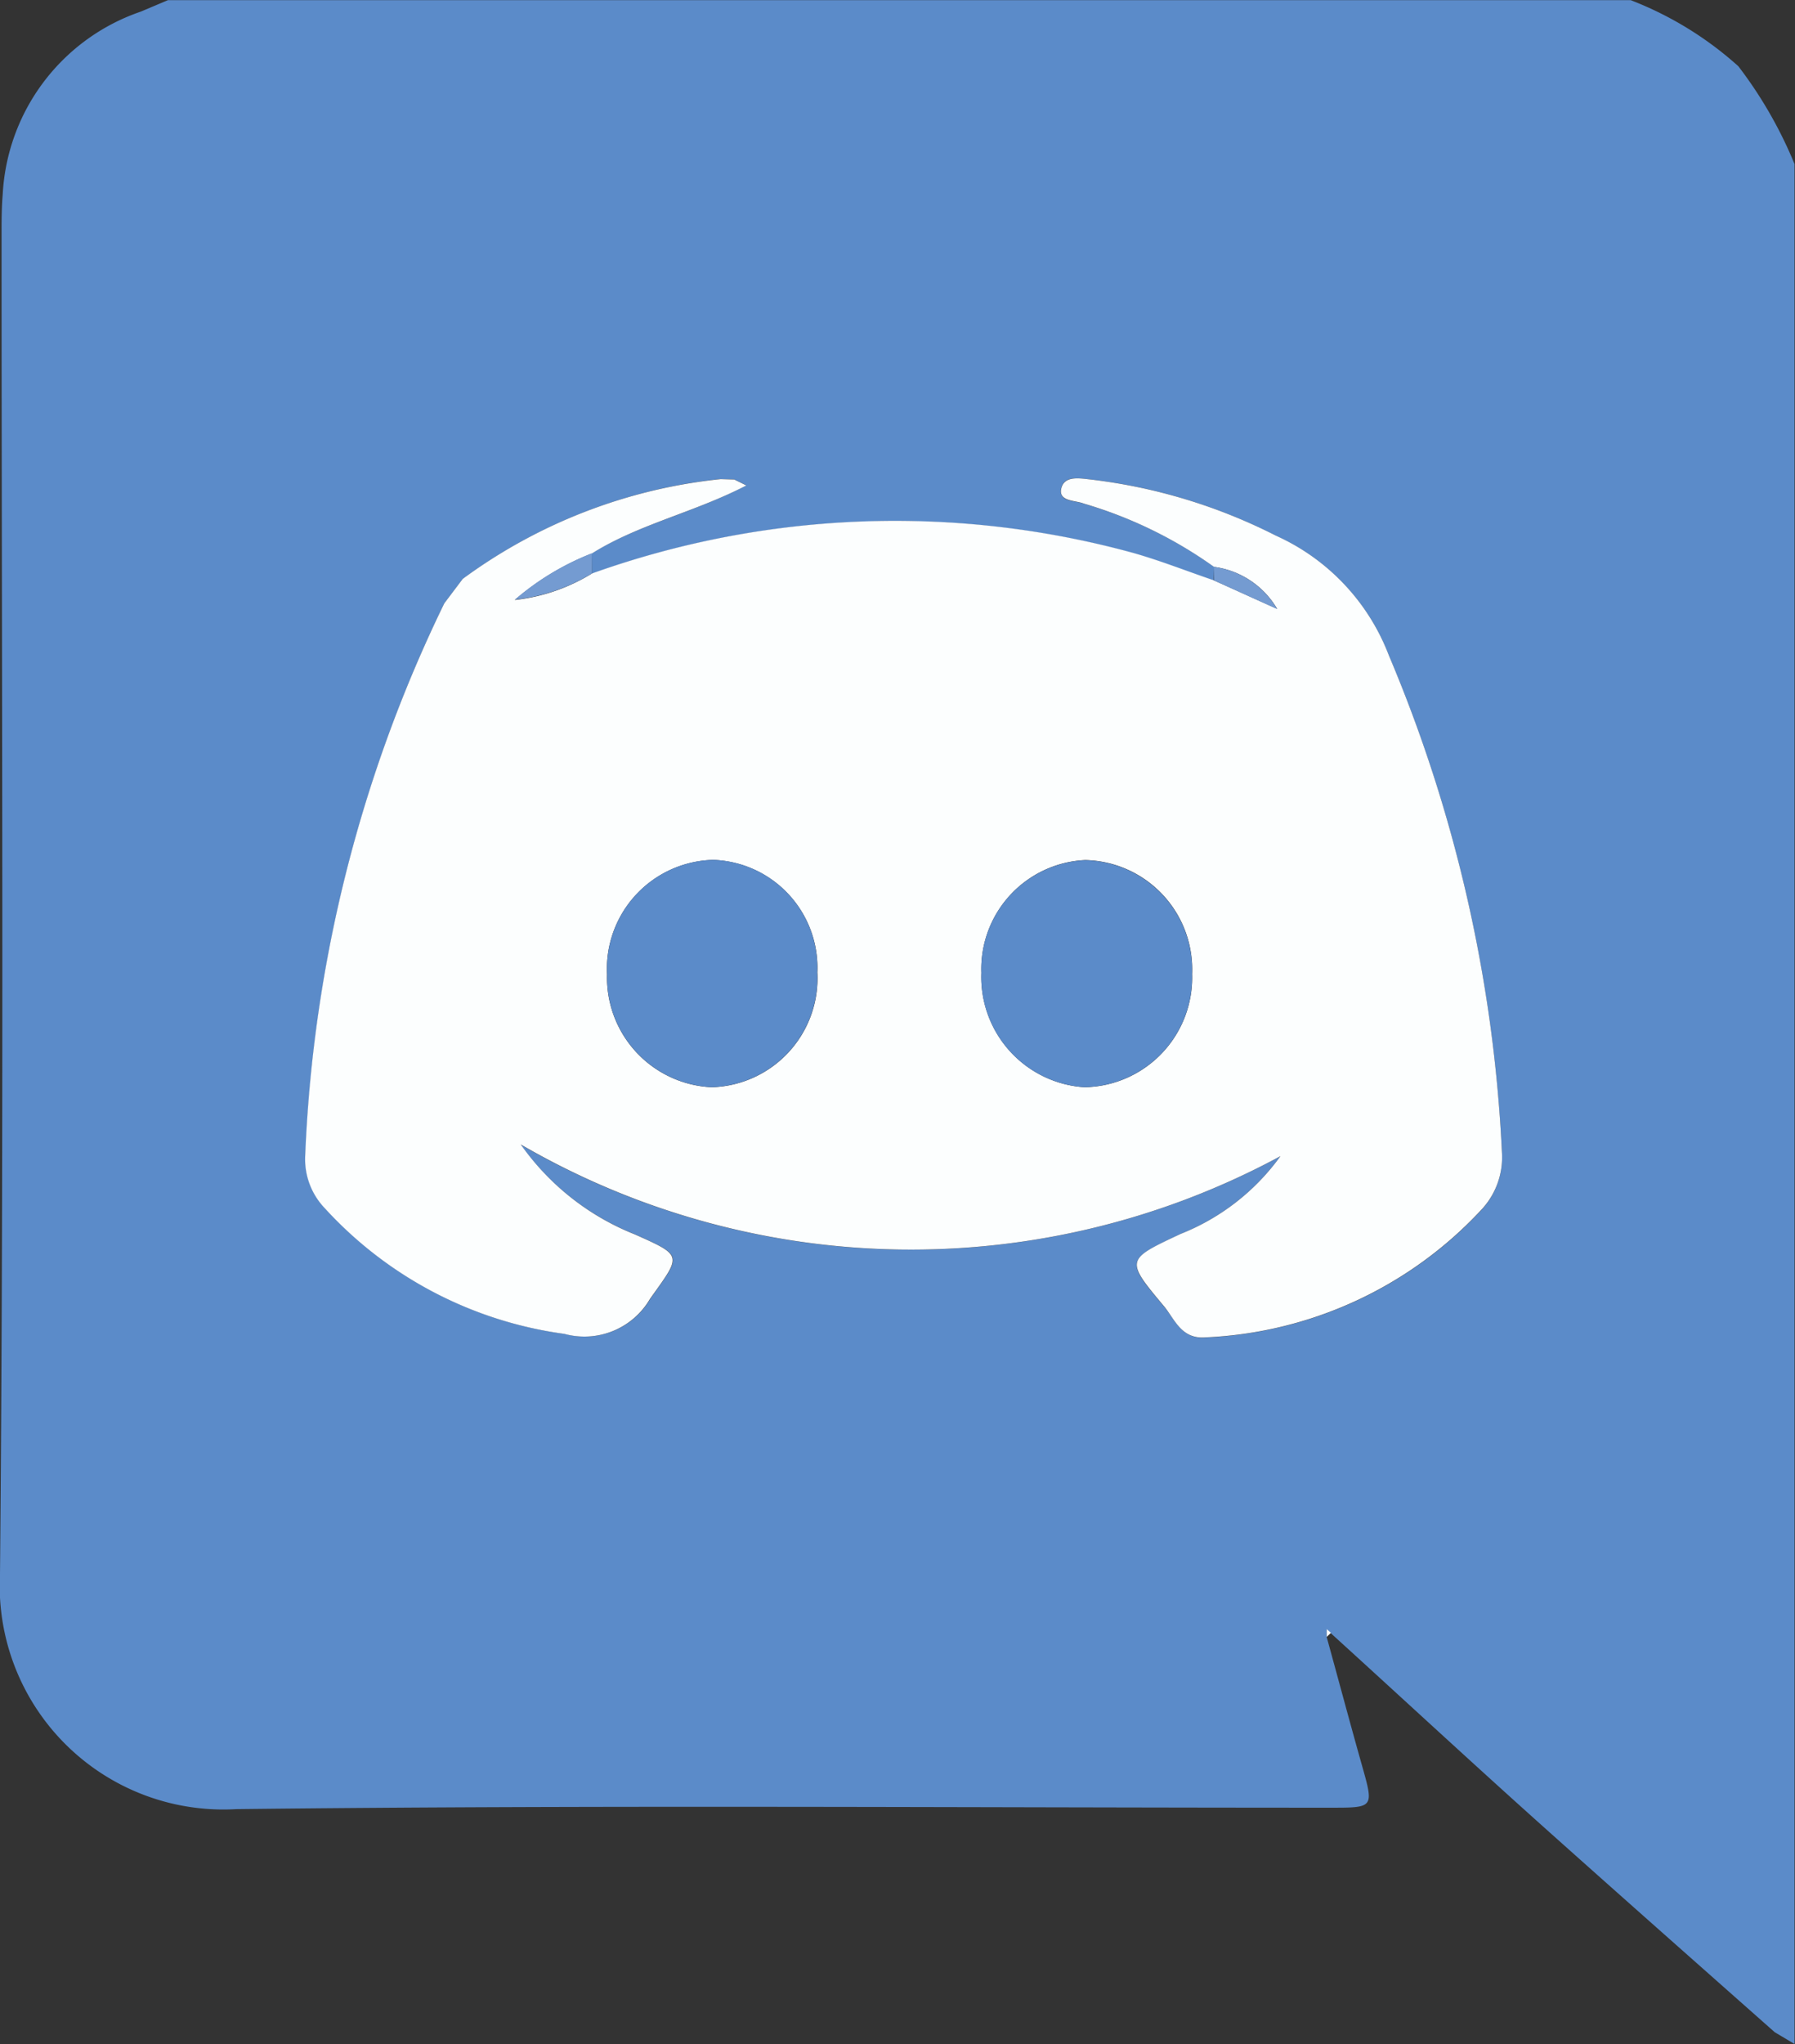 <svg xmlns="http://www.w3.org/2000/svg" xmlns:xlink="http://www.w3.org/1999/xlink" viewBox="0 0 26.353 30"><rect x="0" y="0" width="26.353" height="30" fill="#333333" stroke="none"/><defs><style>.a{fill:none;}.b{fill:#5b8bc9;}.c{fill:#fcfefe;}.d{fill:#749bd1;}.e{clip-path:url(#a);}</style><clipPath id="a"><path class="a" d="M0,15.464H26.352v-30H0Z" transform="translate(0 14.536)"/></clipPath></defs><g transform="translate(0 0.004)"><path class="b" d="M13.58,1.242V28.829l-.291-.173c-1.1-.974-2.2-1.946-3.3-2.929S7.845,23.775,6.772,22.8l-.06-.056v.114c.173.627.341,1.257.518,1.884s.177.619-.483.619c-5.345,0-10.694-.041-16.042.021a3.284,3.284,0,0,1-3.471-3.451c.06-6.549.023-13.1.023-19.652,0-.2,0-.4.017-.6A3,3,0,0,1-10.7-1l.4-.169H11.174a5.114,5.114,0,0,1,1.581.97,6.29,6.29,0,0,1,.826,1.438M-4.08,6.952c.687-.429,1.5-.594,2.27-1l-.177-.087-.2-.006A7.766,7.766,0,0,0-5.974,7.328l-.268.355A20.4,20.4,0,0,0-8.281,15.79a1.039,1.039,0,0,0,.285.77,5.825,5.825,0,0,0,3.521,1.847,1.115,1.115,0,0,0,1.257-.516c.458-.646.493-.623-.221-.943a3.76,3.76,0,0,1-1.682-1.319A11.411,11.411,0,0,0,6.031,15.8a3.33,3.33,0,0,1-1.471,1.143c-.8.378-.813.378-.233,1.067.161.194.258.477.6.45A5.873,5.873,0,0,0,8.972,16.6a1.133,1.133,0,0,0,.312-.861A21.3,21.3,0,0,0,7.624,8.45,3.157,3.157,0,0,0,5.965,6.692a8.044,8.044,0,0,0-2.718-.826C3.086,5.85,2.855,5.8,2.813,6s.206.173.33.221a6.3,6.3,0,0,1,1.917.929l-.008.2c-.392-.132-.78-.287-1.176-.4a13.194,13.194,0,0,0-7.952.3Z" transform="translate(12.766 1.167)"/><g transform="translate(4.484 7.016)"><path class="c" d="M2.168.72a13.21,13.21,0,0,1,7.952-.3c.4.114.782.266,1.176.4.31.138.621.281.931.419A1.27,1.27,0,0,0,11.3.623,6.348,6.348,0,0,0,9.388-.306c-.124-.05-.374-.027-.33-.221s.272-.149.433-.132a8.076,8.076,0,0,1,2.716.823,3.164,3.164,0,0,1,1.661,1.76,21.3,21.3,0,0,1,1.659,7.287,1.127,1.127,0,0,1-.314.861,5.874,5.874,0,0,1-4.041,1.86c-.347.027-.444-.256-.6-.45-.578-.689-.57-.689.235-1.067a3.314,3.314,0,0,0,1.469-1.143A11.407,11.407,0,0,1,1.122,9.1,3.737,3.737,0,0,0,2.8,10.422c.712.318.679.3.221.943a1.115,1.115,0,0,1-1.257.516,5.825,5.825,0,0,1-3.521-1.847,1.039,1.039,0,0,1-.285-.77A20.4,20.4,0,0,1,0,1.158L.27.8A7.738,7.738,0,0,1,4.057-.665l.2.006.177.087c-.77.4-1.583.568-2.27,1a3.908,3.908,0,0,0-1.129.681A2.723,2.723,0,0,0,2.168.72M5.477,6.575A1.584,1.584,0,0,0,3.947,4.924,1.6,1.6,0,0,0,2.389,6.606,1.612,1.612,0,0,0,3.927,8.261a1.6,1.6,0,0,0,1.55-1.686m2.408.008A1.621,1.621,0,0,0,9.4,8.261,1.61,1.61,0,0,0,10.979,6.6,1.606,1.606,0,0,0,9.41,4.926,1.6,1.6,0,0,0,7.885,6.583" transform="translate(2.039 0.677)"/></g><g transform="translate(7.558 8.117)"><path class="d" d="M.584.152A2.723,2.723,0,0,1-.549.538,3.908,3.908,0,0,1,.58-.143Z" transform="translate(0.549 0.143)"/></g><g transform="translate(17.819 8.316)"><path class="d" d="M0,0A1.27,1.27,0,0,1,.927.619C.617.479.306.338,0,.2Z" transform="translate(0.004)"/></g></g><g transform="translate(19.478 23.911)"><path class="c" d="M0,.059.062,0,0-.055Z" transform="translate(0 0.055)"/></g><g class="e" transform="translate(0.001)"><g transform="translate(8.912 12.62)"><path class="b" d="M1.59.851A1.6,1.6,0,0,1,.04,2.537,1.612,1.612,0,0,1-1.495.882,1.6,1.6,0,0,1,.063-.8,1.583,1.583,0,0,1,1.59.851" transform="translate(1.495 0.8)"/></g><g transform="translate(14.406 12.622)"><path class="b" d="M0,.854A1.6,1.6,0,0,1,1.525-.8,1.608,1.608,0,0,1,3.094.871,1.61,1.61,0,0,1,1.511,2.532,1.62,1.62,0,0,1,0,.854" transform="translate(0 0.803)"/></g></g></svg>